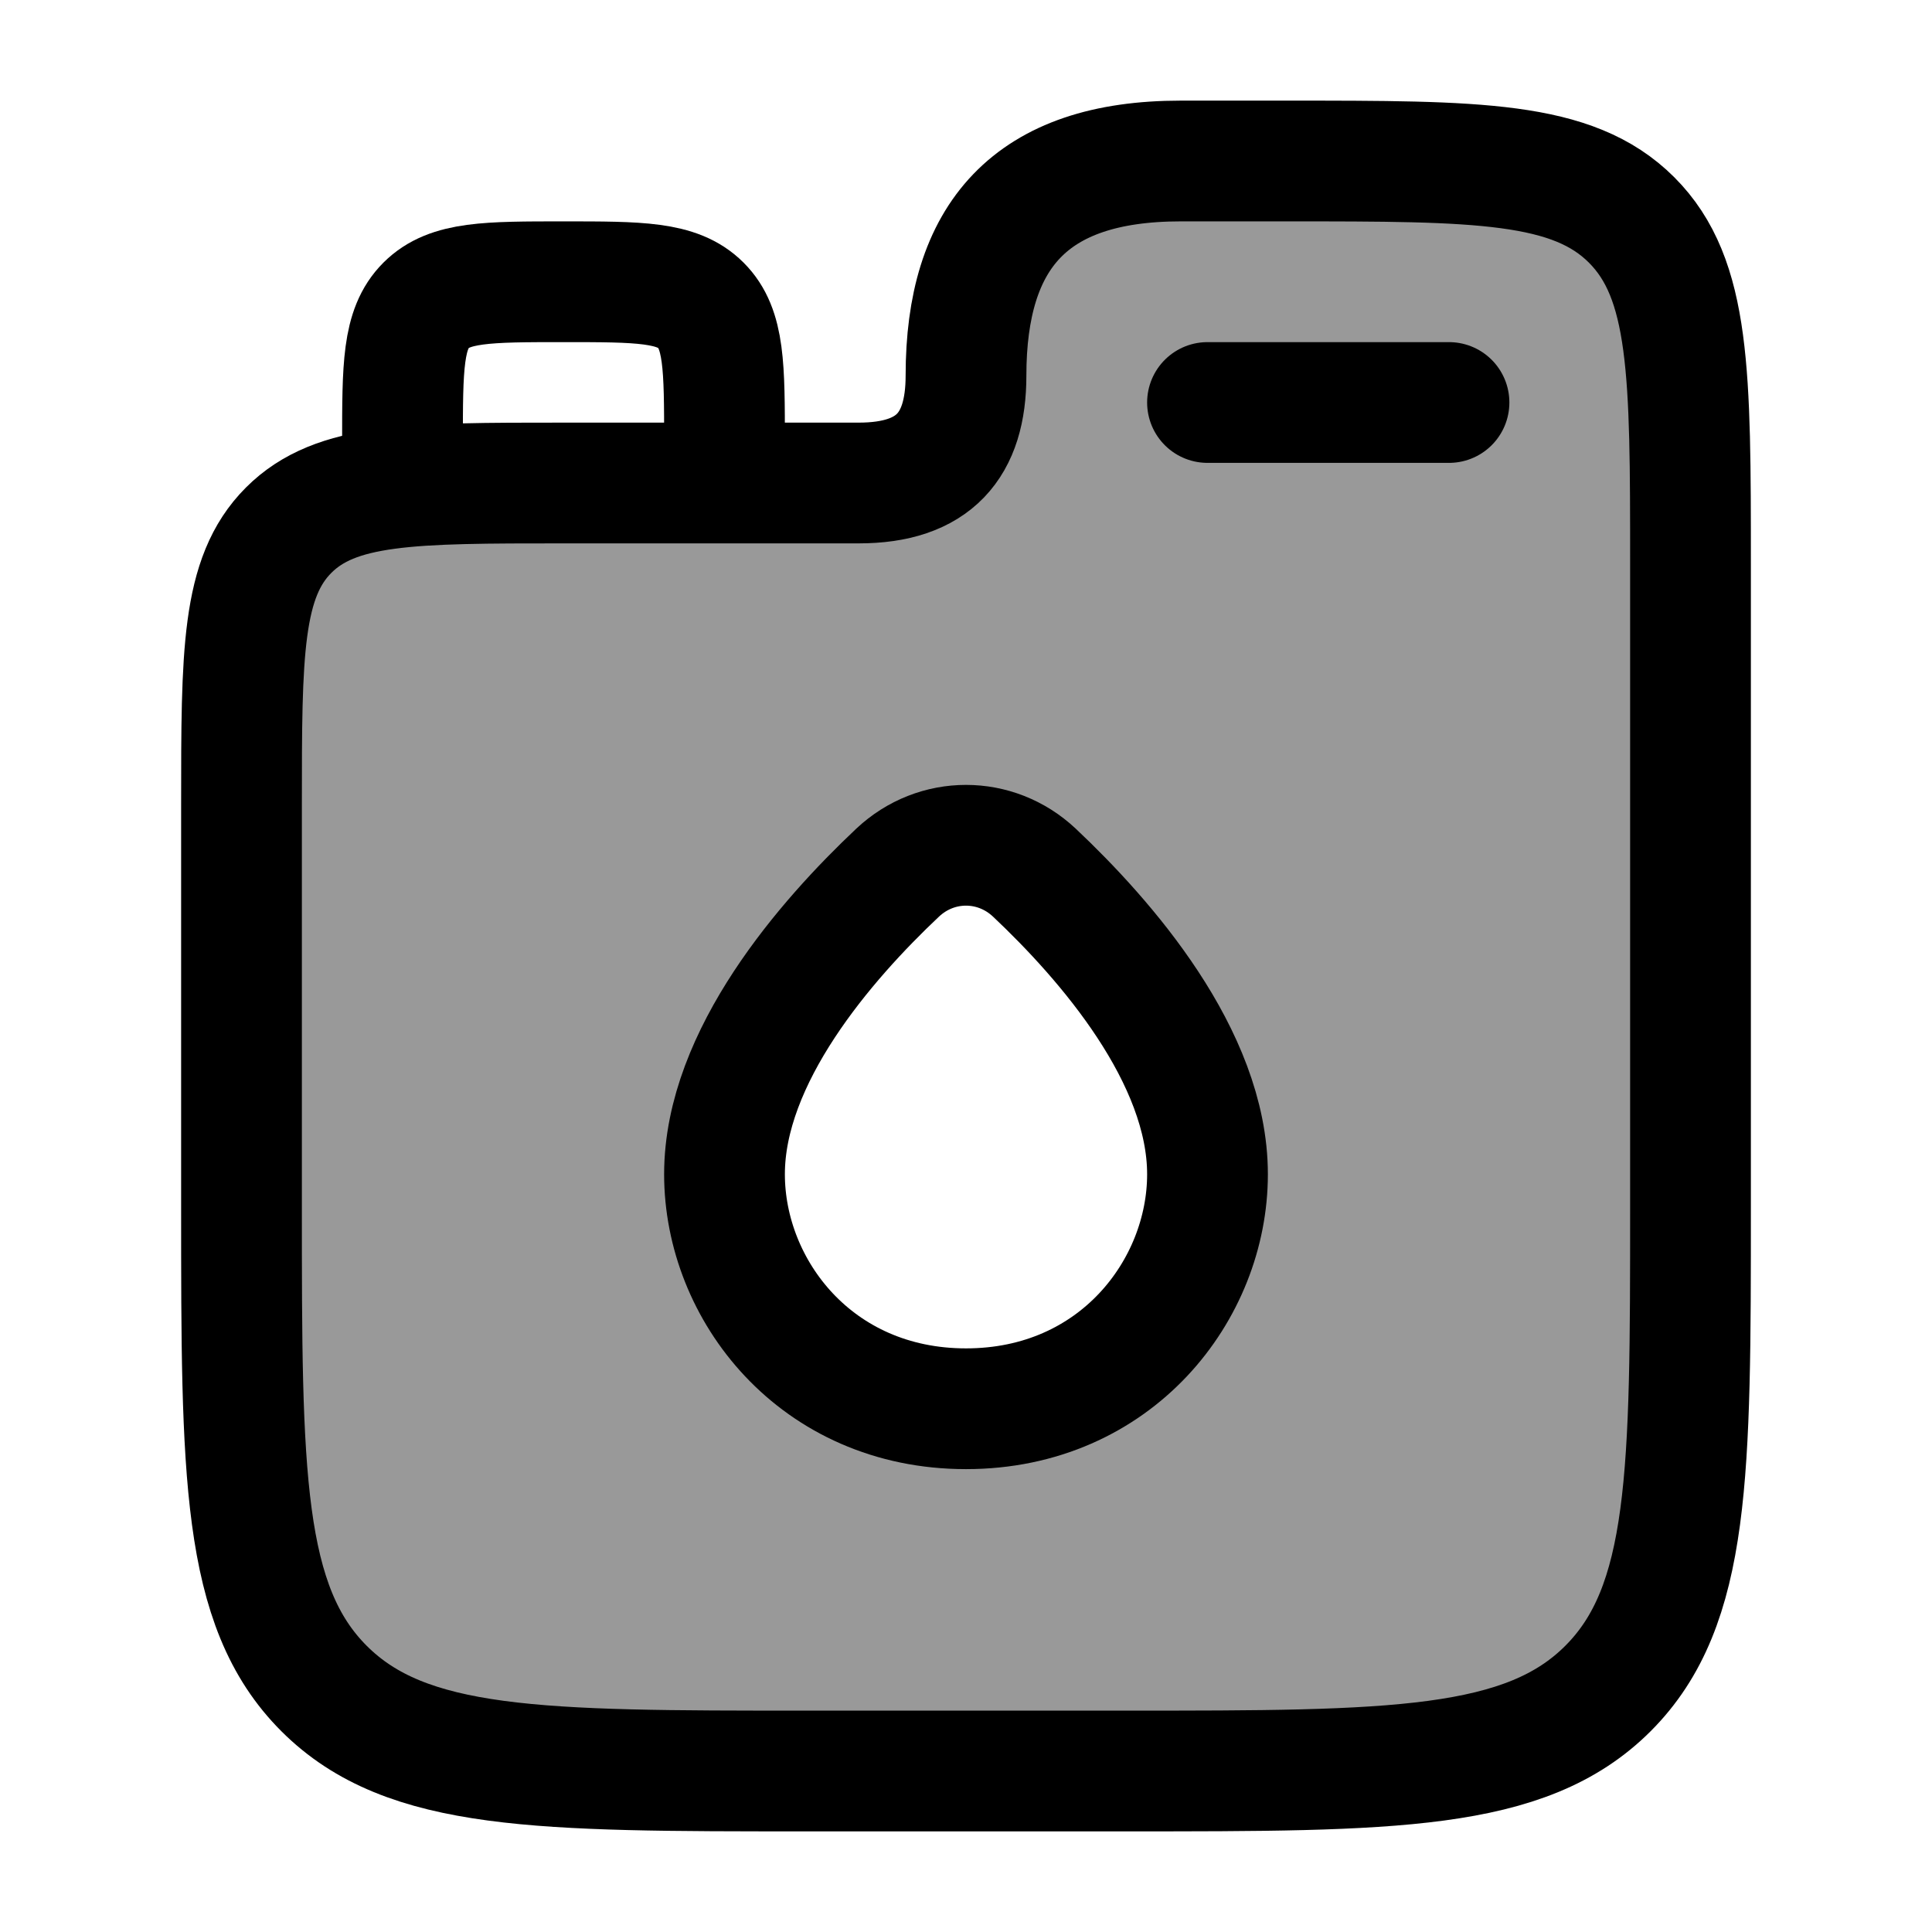 <svg width="24" height="24" viewBox="0 0 24 24" fill="none" xmlns="http://www.w3.org/2000/svg">
    <path opacity="0.4" fill-rule="evenodd" clip-rule="evenodd" d="M14.667 2H16C18.357 2 19.535 2 20.268 2.732C21 3.464 21 4.643 21 7V15C21 18.3 21 19.95 19.975 20.975C18.95 22 17.3 22 14 22H10C6.7 22 5.05 22 4.025 20.975C3 19.95 3 18.3 3 15V10C3 8.114 3 7.172 3.586 6.586C4.172 6 5.114 6 7 6H10.667C11.603 6 12 5.533 12 4.667C12 2.934 12.793 2 14.667 2ZM11.151 10.84C10.264 11.676 9 13.123 9 14.587C9 16.023 10.136 17.5 12 17.5C13.864 17.5 15 16.023 15 14.587C15 13.123 13.736 11.676 12.849 10.84C12.367 10.387 11.633 10.387 11.151 10.84Z" fill="currentColor"/>
    <path d="M5 6V5.5C5 4.557 5 4.086 5.293 3.793C5.586 3.5 6.057 3.5 7 3.5C7.943 3.5 8.414 3.5 8.707 3.793C9 4.086 9 4.557 9 5.5V6" stroke="currentColor" stroke-width="1.5"/>
    <path d="M15 5L18 5" stroke="currentColor" stroke-width="1.5" stroke-linecap="round"/>
    <path d="M16 2H14.667C12.793 2 12 2.934 12 4.667C12 5.533 11.603 6 10.667 6H7C5.114 6 4.172 6 3.586 6.586C3 7.172 3 8.114 3 10V15C3 18.3 3 19.95 4.025 20.975C5.05 22 6.7 22 10 22H14C17.3 22 18.95 22 19.975 20.975C21 19.95 21 18.3 21 15V7C21 4.643 21 3.464 20.268 2.732C19.535 2 18.357 2 16 2Z" stroke="currentColor" stroke-width="1.5"/>
    <path d="M9 14.587C9 13.123 10.264 11.676 11.151 10.84C11.633 10.387 12.367 10.387 12.849 10.84C13.736 11.676 15 13.123 15 14.587C15 16.023 13.864 17.5 12 17.5C10.136 17.5 9 16.023 9 14.587Z" stroke="currentColor" stroke-width="1.5"/>
</svg>
